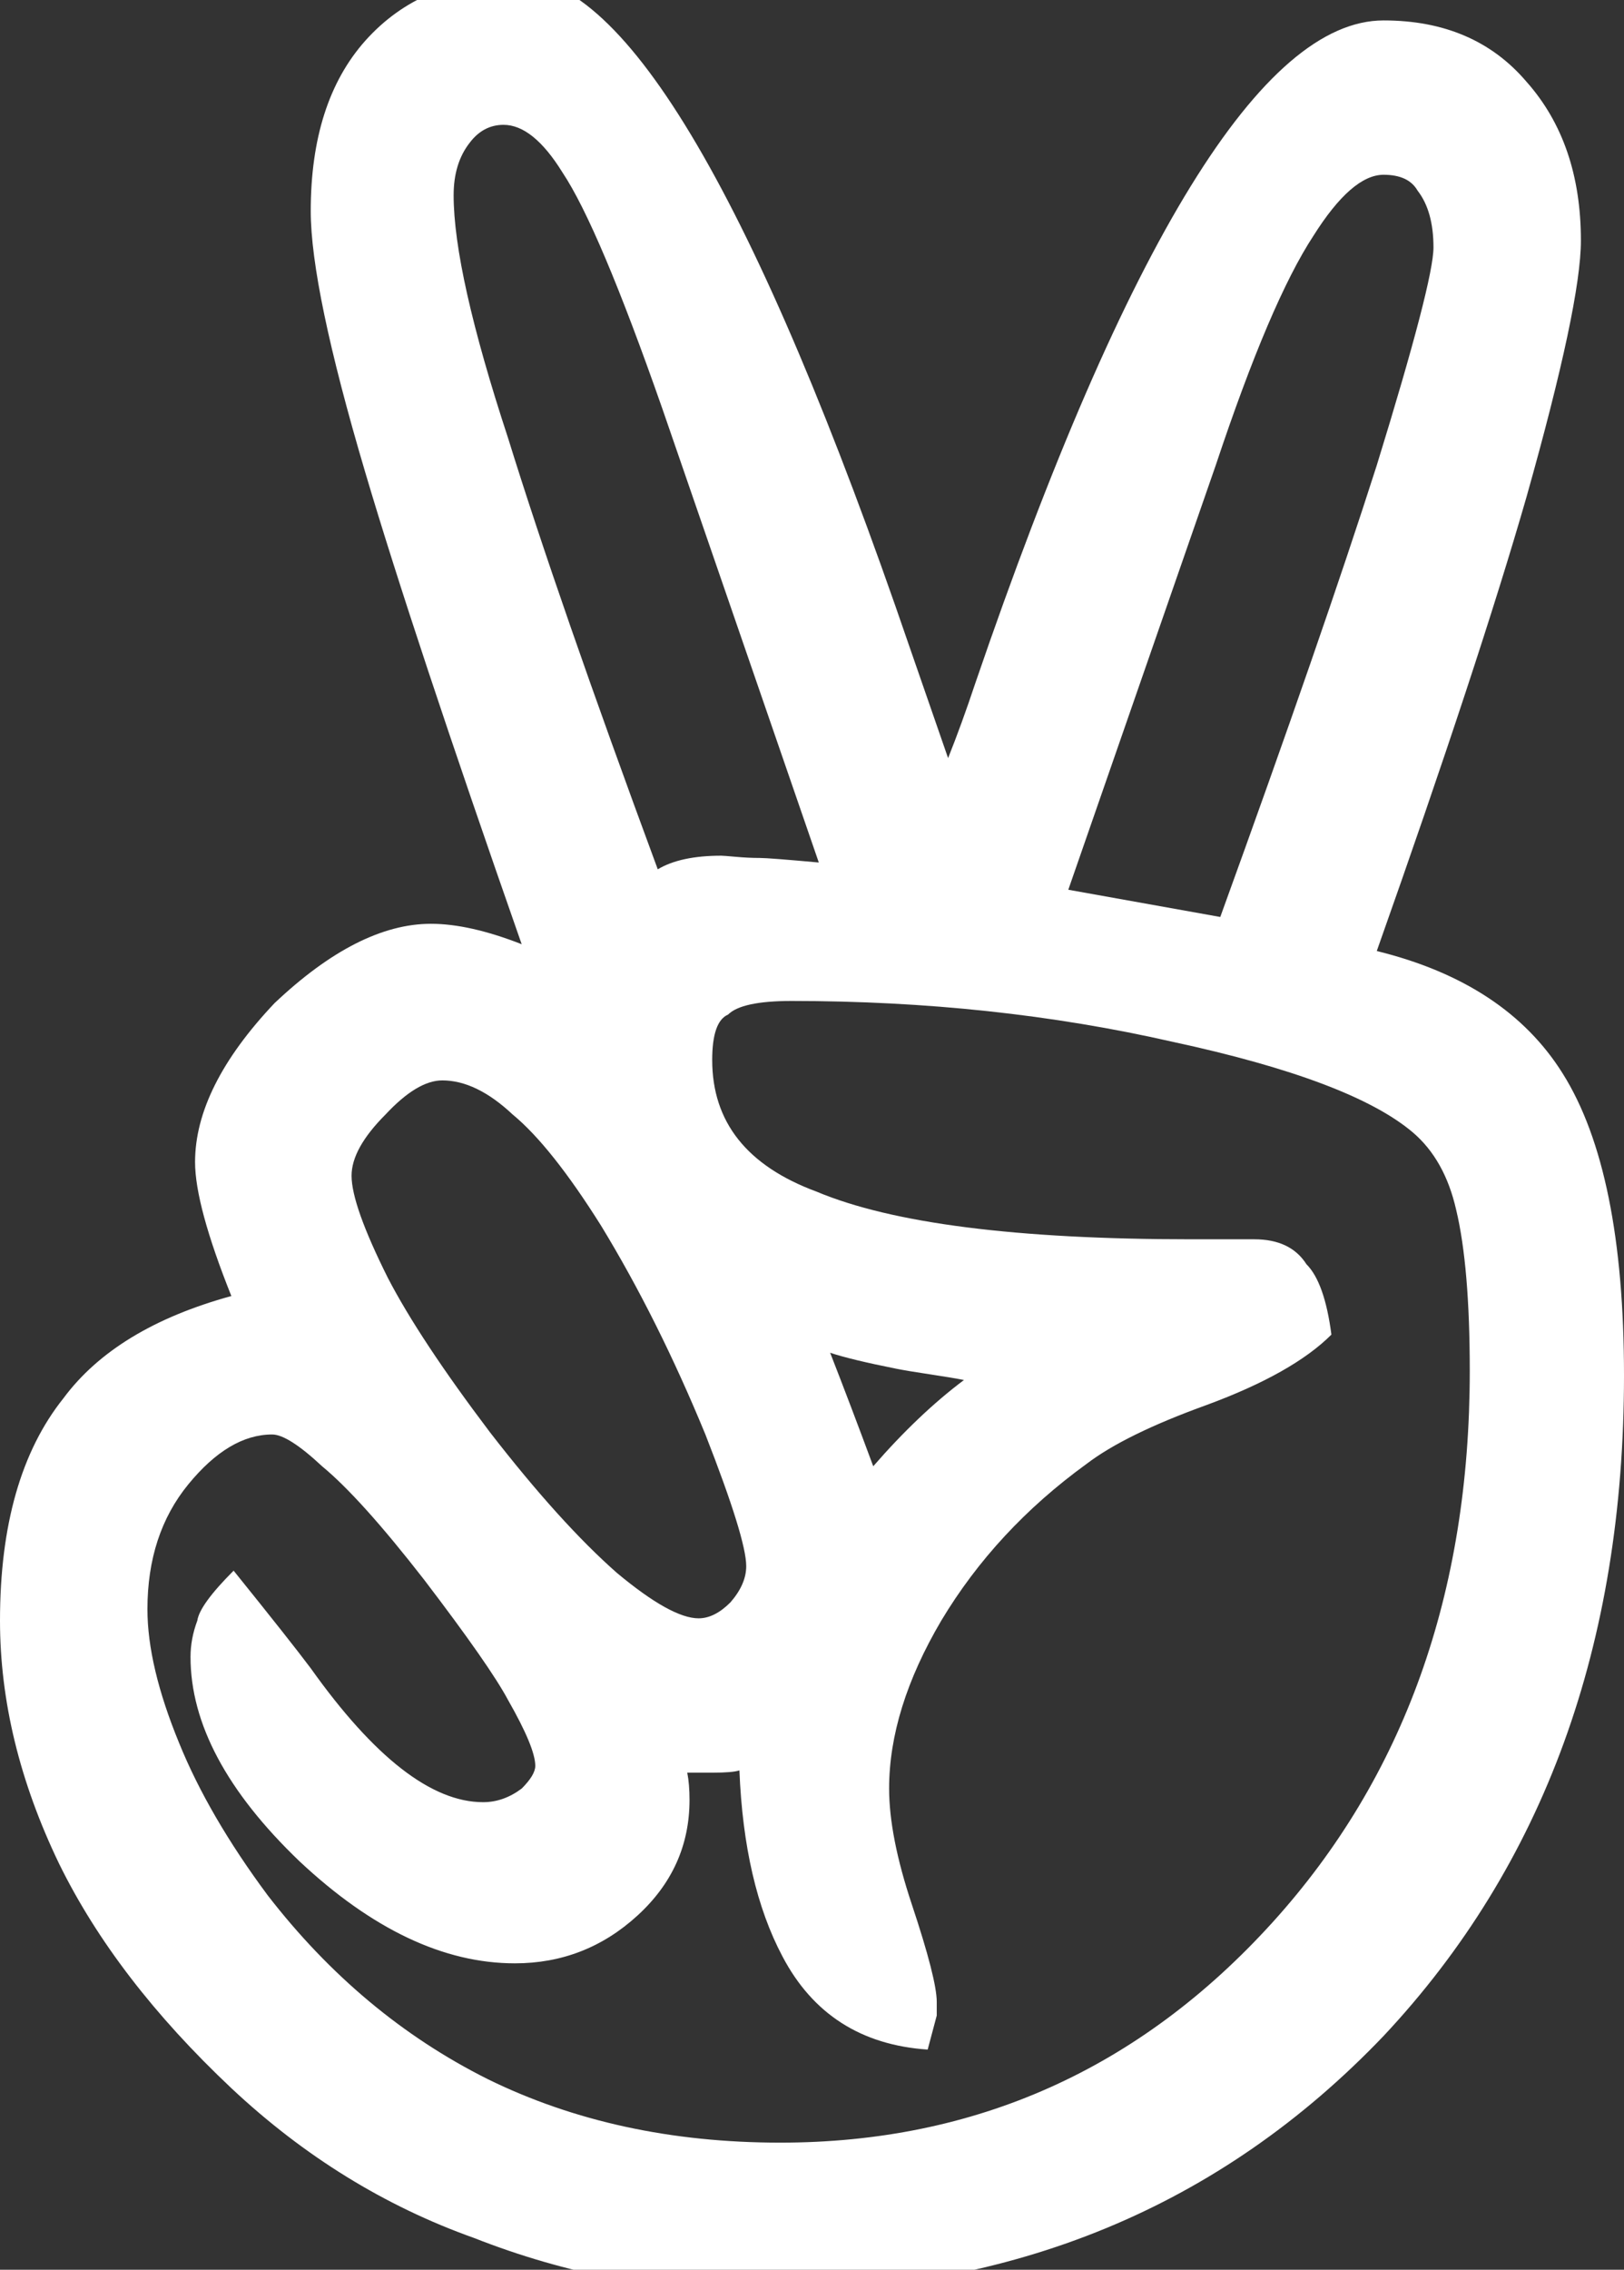 <?xml version="1.0" encoding="UTF-8"?>
<!DOCTYPE svg PUBLIC "-//W3C//DTD SVG 1.1//EN" "http://www.w3.org/Graphics/SVG/1.1/DTD/svg11.dtd">
<svg version="1.1" xmlns="http://www.w3.org/2000/svg" xmlns:xlink="http://www.w3.org/1999/xlink" x="0" y="0" width="716" height="1000" viewBox="0, 0, 716, 1000">
  <rect x="0" y="0" width="716" height="1000" fill="#333333" stroke="none"/>
  <g id="Layer_1">
    <path d="M0,714 Q0,651 28,616 Q51,585 102,571 Q86,531 86,512 Q86,479 121,442 Q158,407 190,407 Q207,407 230,416 Q182,279 161,208 Q137,127 137,93 Q137,45 161,18 Q186,-10 228,-10 Q300,-10 401,285 L418,334 Q424,319 430,301 Q530,9 610,9 Q650,9 673,36 Q697,63 697,106 Q697,134 673,219 Q652,292 607,419 Q664,433 689,473 Q716,516 716,606 Q716,784 610,897 Q502,1010 336,1010 Q270,1010 209,986 Q150,965 102,920 Q51,872 26,821 Q0,767 0,714 z M65,709 Q65,734 79,768 Q92,800 118,835 Q159,888 215,916 Q272,944 344,944 Q473,944 561,847 Q648,751 648,604 Q648,558 642,533 Q637,511 623,499 Q596,476 517,459 Q438,441 349,441 Q327,441 321,447 Q314,450 314,467 Q314,508 360,525 Q410,546 525,546 L553,546 Q569,546 576,557 Q584,565 587,588 Q570,605 532,619 Q496,632 479,645 Q439,674 415,714 Q392,753 392,788 Q392,809 402,839 Q413,872 413,882 L413,888 L409,903 Q365,900 345,862 Q328,830 326,780 Q323,781 314,781 L303,781 Q304,786 304,793 Q304,823 281,844 Q258,865 227,865 Q180,865 132,820 Q84,774 84,730 Q84,722 87,714 Q88,707 103,692 Q128,723 137,735 Q179,794 213,794 Q222,794 230,788 Q236,782 236,778 Q236,770 224,749 Q216,734 187,696 Q159,660 142,646 Q127,632 120,632 Q101,632 83,654 Q65,676 65,709 z M155,518 Q155,531 171,563 Q185,590 216,631 Q247,671 272,693 Q296,713 308,713 Q315,713 322,706 Q329,698 329,690 Q329,678 311,632 Q290,581 265,540 Q243,505 226,491 Q210,476 195,476 Q184,476 170,491 Q155,506 155,518 z M200,86 Q200,120 224,193 Q246,264 290,383 Q300,377 318,377 Q319,377 324.5,377.5 Q330,378 335,378 Q339,378 361,380 L292,180 Q264,100 248,76 Q235,55 222,55 Q213,55 207,63 Q200,72 200,86 z M366,596 Q375,619 385,646 Q405,623 425,608 Q420,607 410,605.5 Q400,604 395,603 Q375,599 366,596 z M471,392 L538,404 Q583,280 607,205 Q632,124 632,109 Q632,93 625,84 Q621,77 610,77 Q596,77 579,104 Q560,133 536,205 z" fill="#FFFFFF"/>
  </g>
</svg>
